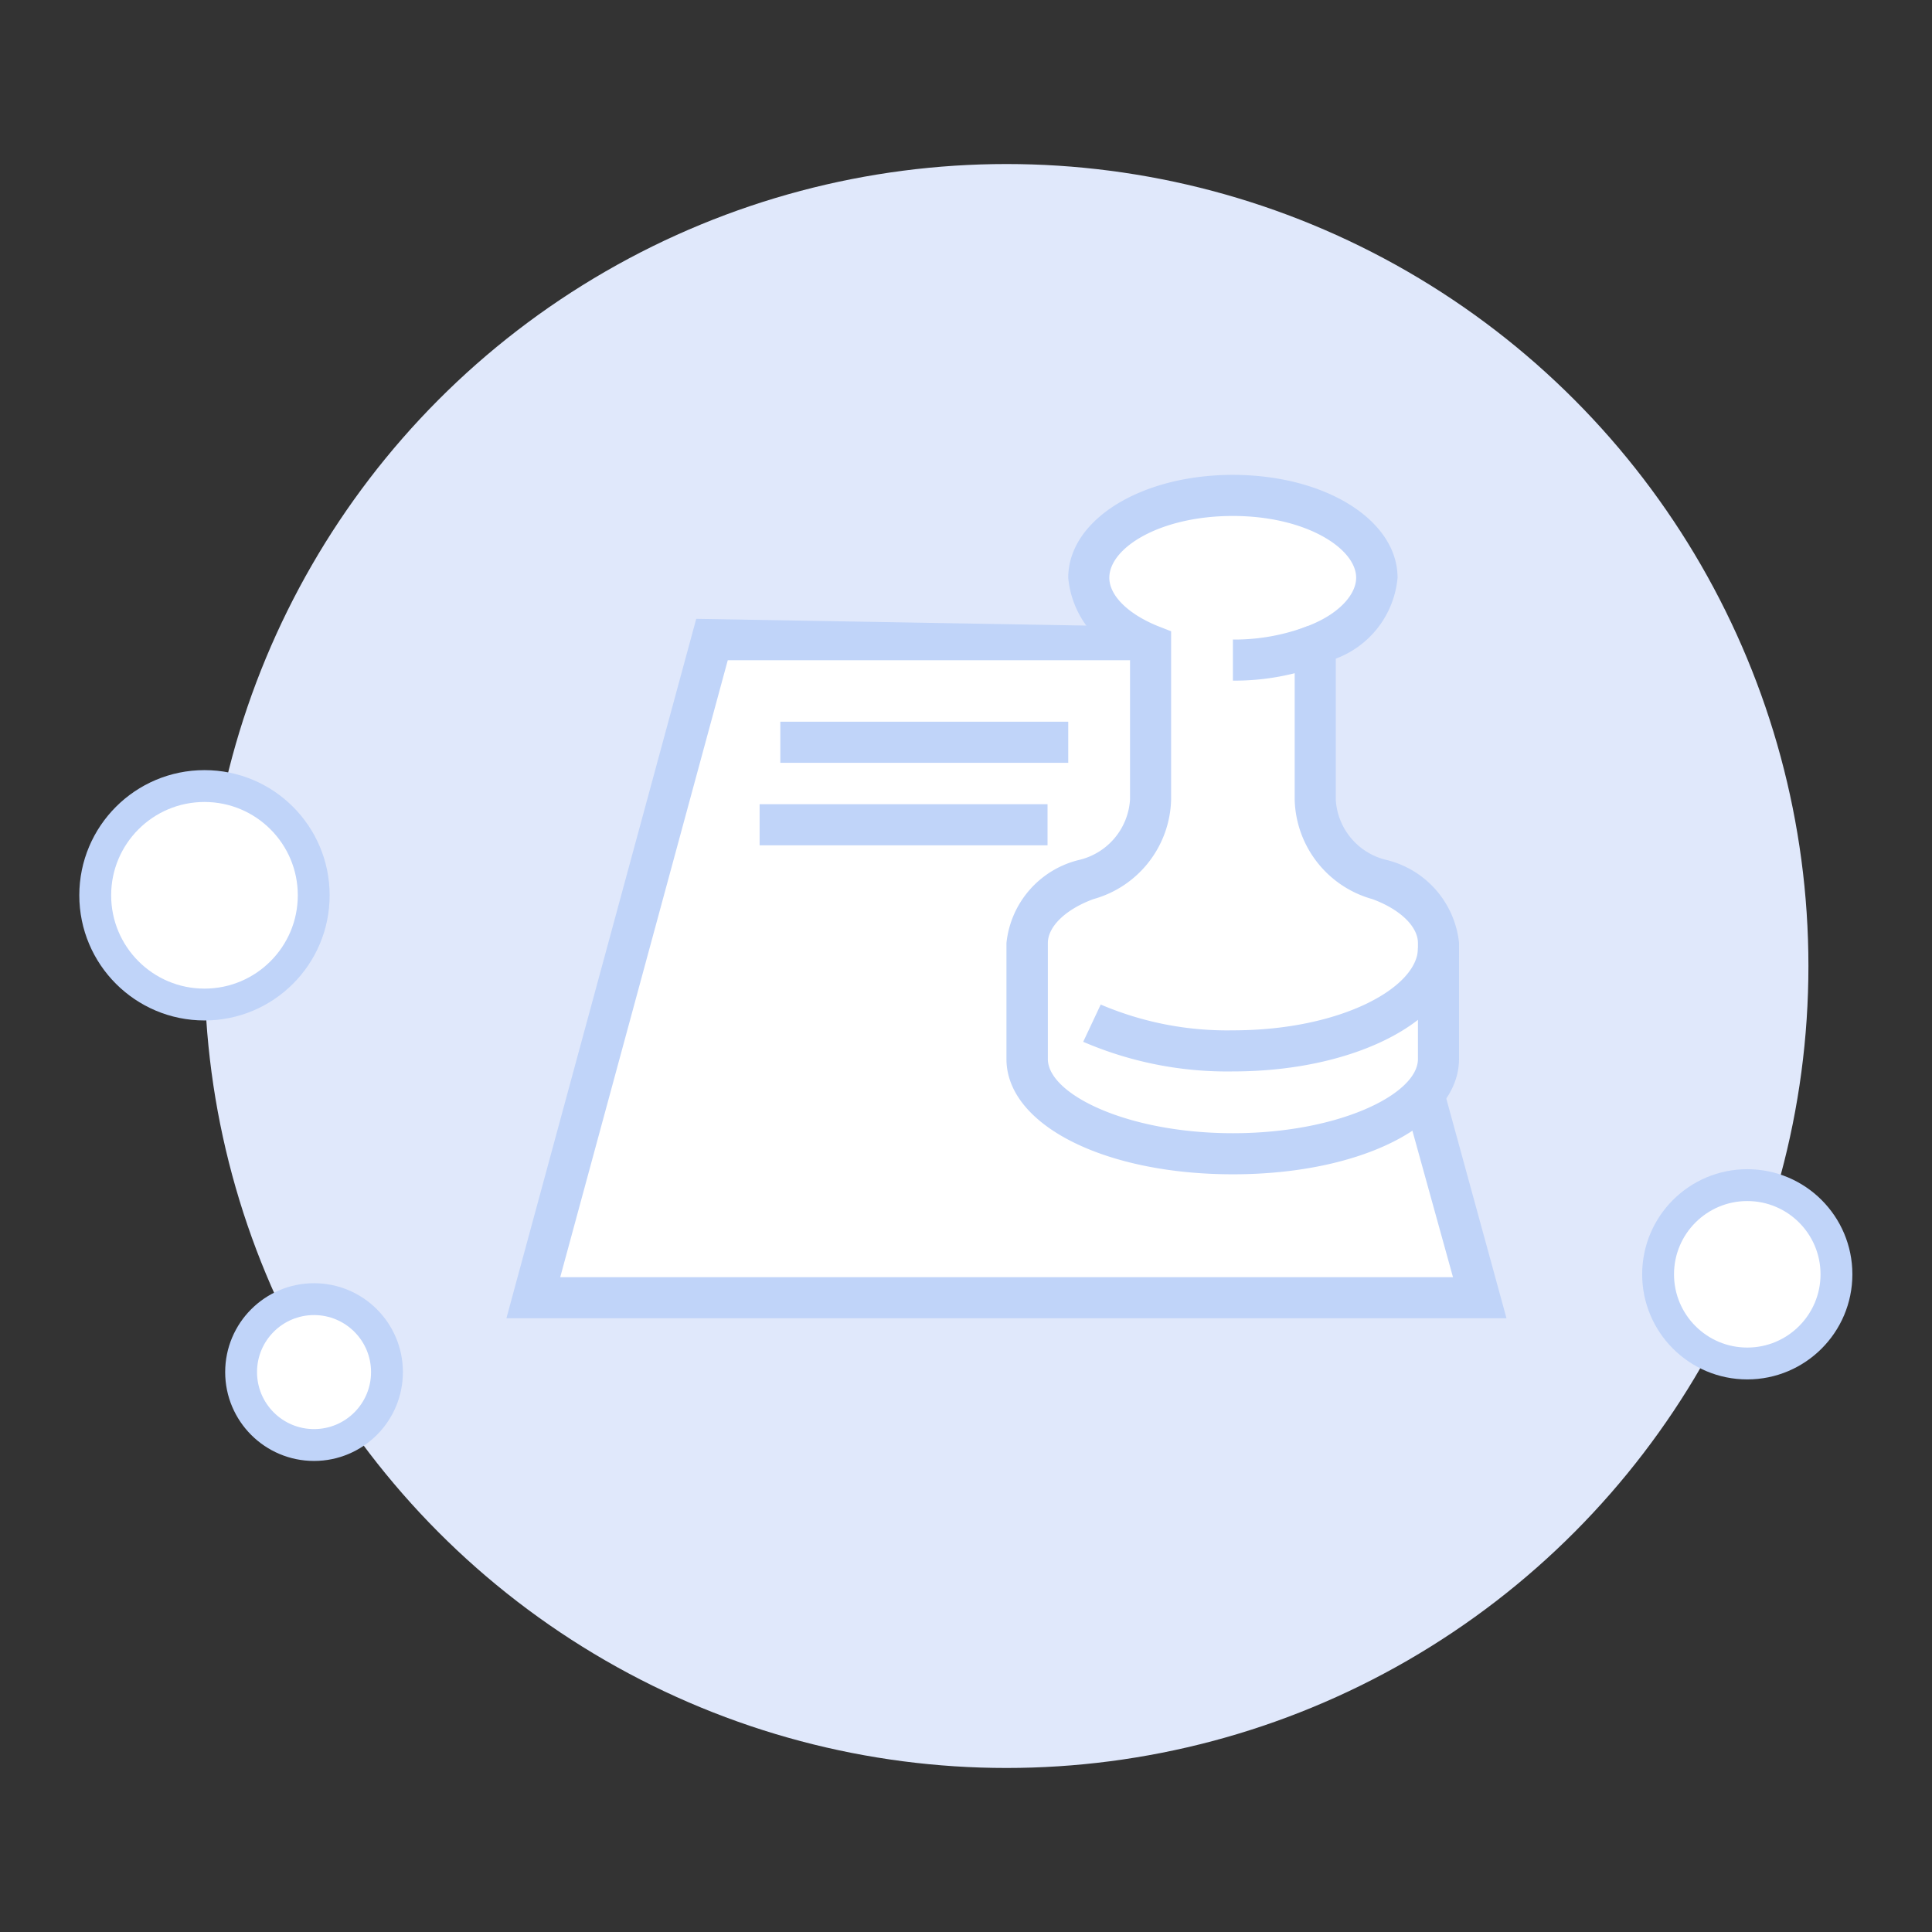 <svg id="Layer_1" data-name="Layer 1" xmlns="http://www.w3.org/2000/svg" viewBox="0 0 60.66 60.66"><rect x="0" y="0" width="60.66" height="60.66" fill="#333333" stroke="none"/><defs><style>.cls-1{fill:#e0e8fb;}.cls-2,.cls-3{fill:#fff;}.cls-2{stroke:#c0d4f9;strokeMiterlimit:10;}.cls-4{fill:#c0d4f9;}</style></defs><circle class="cls-1" cx="31.6" cy="30.33" r="25.18"/><circle class="cls-2" cx="6.42" cy="28.11" r="3.43"/><circle class="cls-2" cx="9.86" cy="43.08" r="2.29"/><circle class="cls-2" cx="54.86" cy="40.01" r="2.8"/><path class="cls-3" d="M45,34.25l.83,4.48.71,1.74L44,40.78H17l5.22-20.57L35.36,20,34,18a9.27,9.27,0,0,1,1.07-1.43c.2-.08,3.46-1,3.46-1l3,.64,1.82,1.68s-.9,1.53-1,1.78-1,.86-1,.86l.14,4.32.6,2.2,2.72,1.51.65,2.39Z"/><path class="cls-4" d="M38.71,21.37V20.08a6.42,6.42,0,0,0,2.34-.42l.48,1.2A7.73,7.73,0,0,1,38.71,21.37Z"/><path class="cls-4" d="M38.71,36.87c-4.05,0-7.11-1.56-7.11-3.62V29.61A3,3,0,0,1,33.88,27a2.08,2.08,0,0,0,1.6-1.9V20.68a3,3,0,0,1-1.94-2.54c0-1.81,2.27-3.23,5.17-3.23s5.17,1.42,5.17,3.23a3,3,0,0,1-1.94,2.54v4.43A2.07,2.07,0,0,0,43.53,27a3,3,0,0,1,2.28,2.6v3.64C45.81,35.31,42.76,36.87,38.71,36.87Zm0-20.67c-2.29,0-3.88,1-3.88,1.94,0,.56.59,1.14,1.53,1.52l.41.16v5.29a3.33,3.33,0,0,1-2.44,3.12c-.87.32-1.43.86-1.43,1.38v3.64c0,1.1,2.48,2.33,5.81,2.33s5.81-1.23,5.81-2.33V29.61c0-.52-.56-1.06-1.43-1.38a3.33,3.33,0,0,1-2.44-3.12V19.82l.4-.16c1-.38,1.53-1,1.53-1.52C42.58,17.22,41,16.2,38.71,16.2Z"/><path class="cls-4" d="M38.71,33.64a11.42,11.42,0,0,1-4.7-.93l.55-1.17a10.1,10.1,0,0,0,4.15.81c3.42,0,5.81-1.36,5.81-2.58h1.29C45.81,31.94,42.69,33.64,38.71,33.64Z"/><polygon class="cls-4" points="47.3 41.39 15.9 41.39 21.86 19.43 35.12 19.66 36.07 20.73 22.85 20.73 17.59 40.1 45.62 40.1 44.11 34.65 45.36 34.31 47.3 41.39"/><rect class="cls-4" x="24.5" y="22.66" width="9.04" height="1.29"/><rect class="cls-4" x="23.85" y="25.25" width="9.04" height="1.29"/></svg>